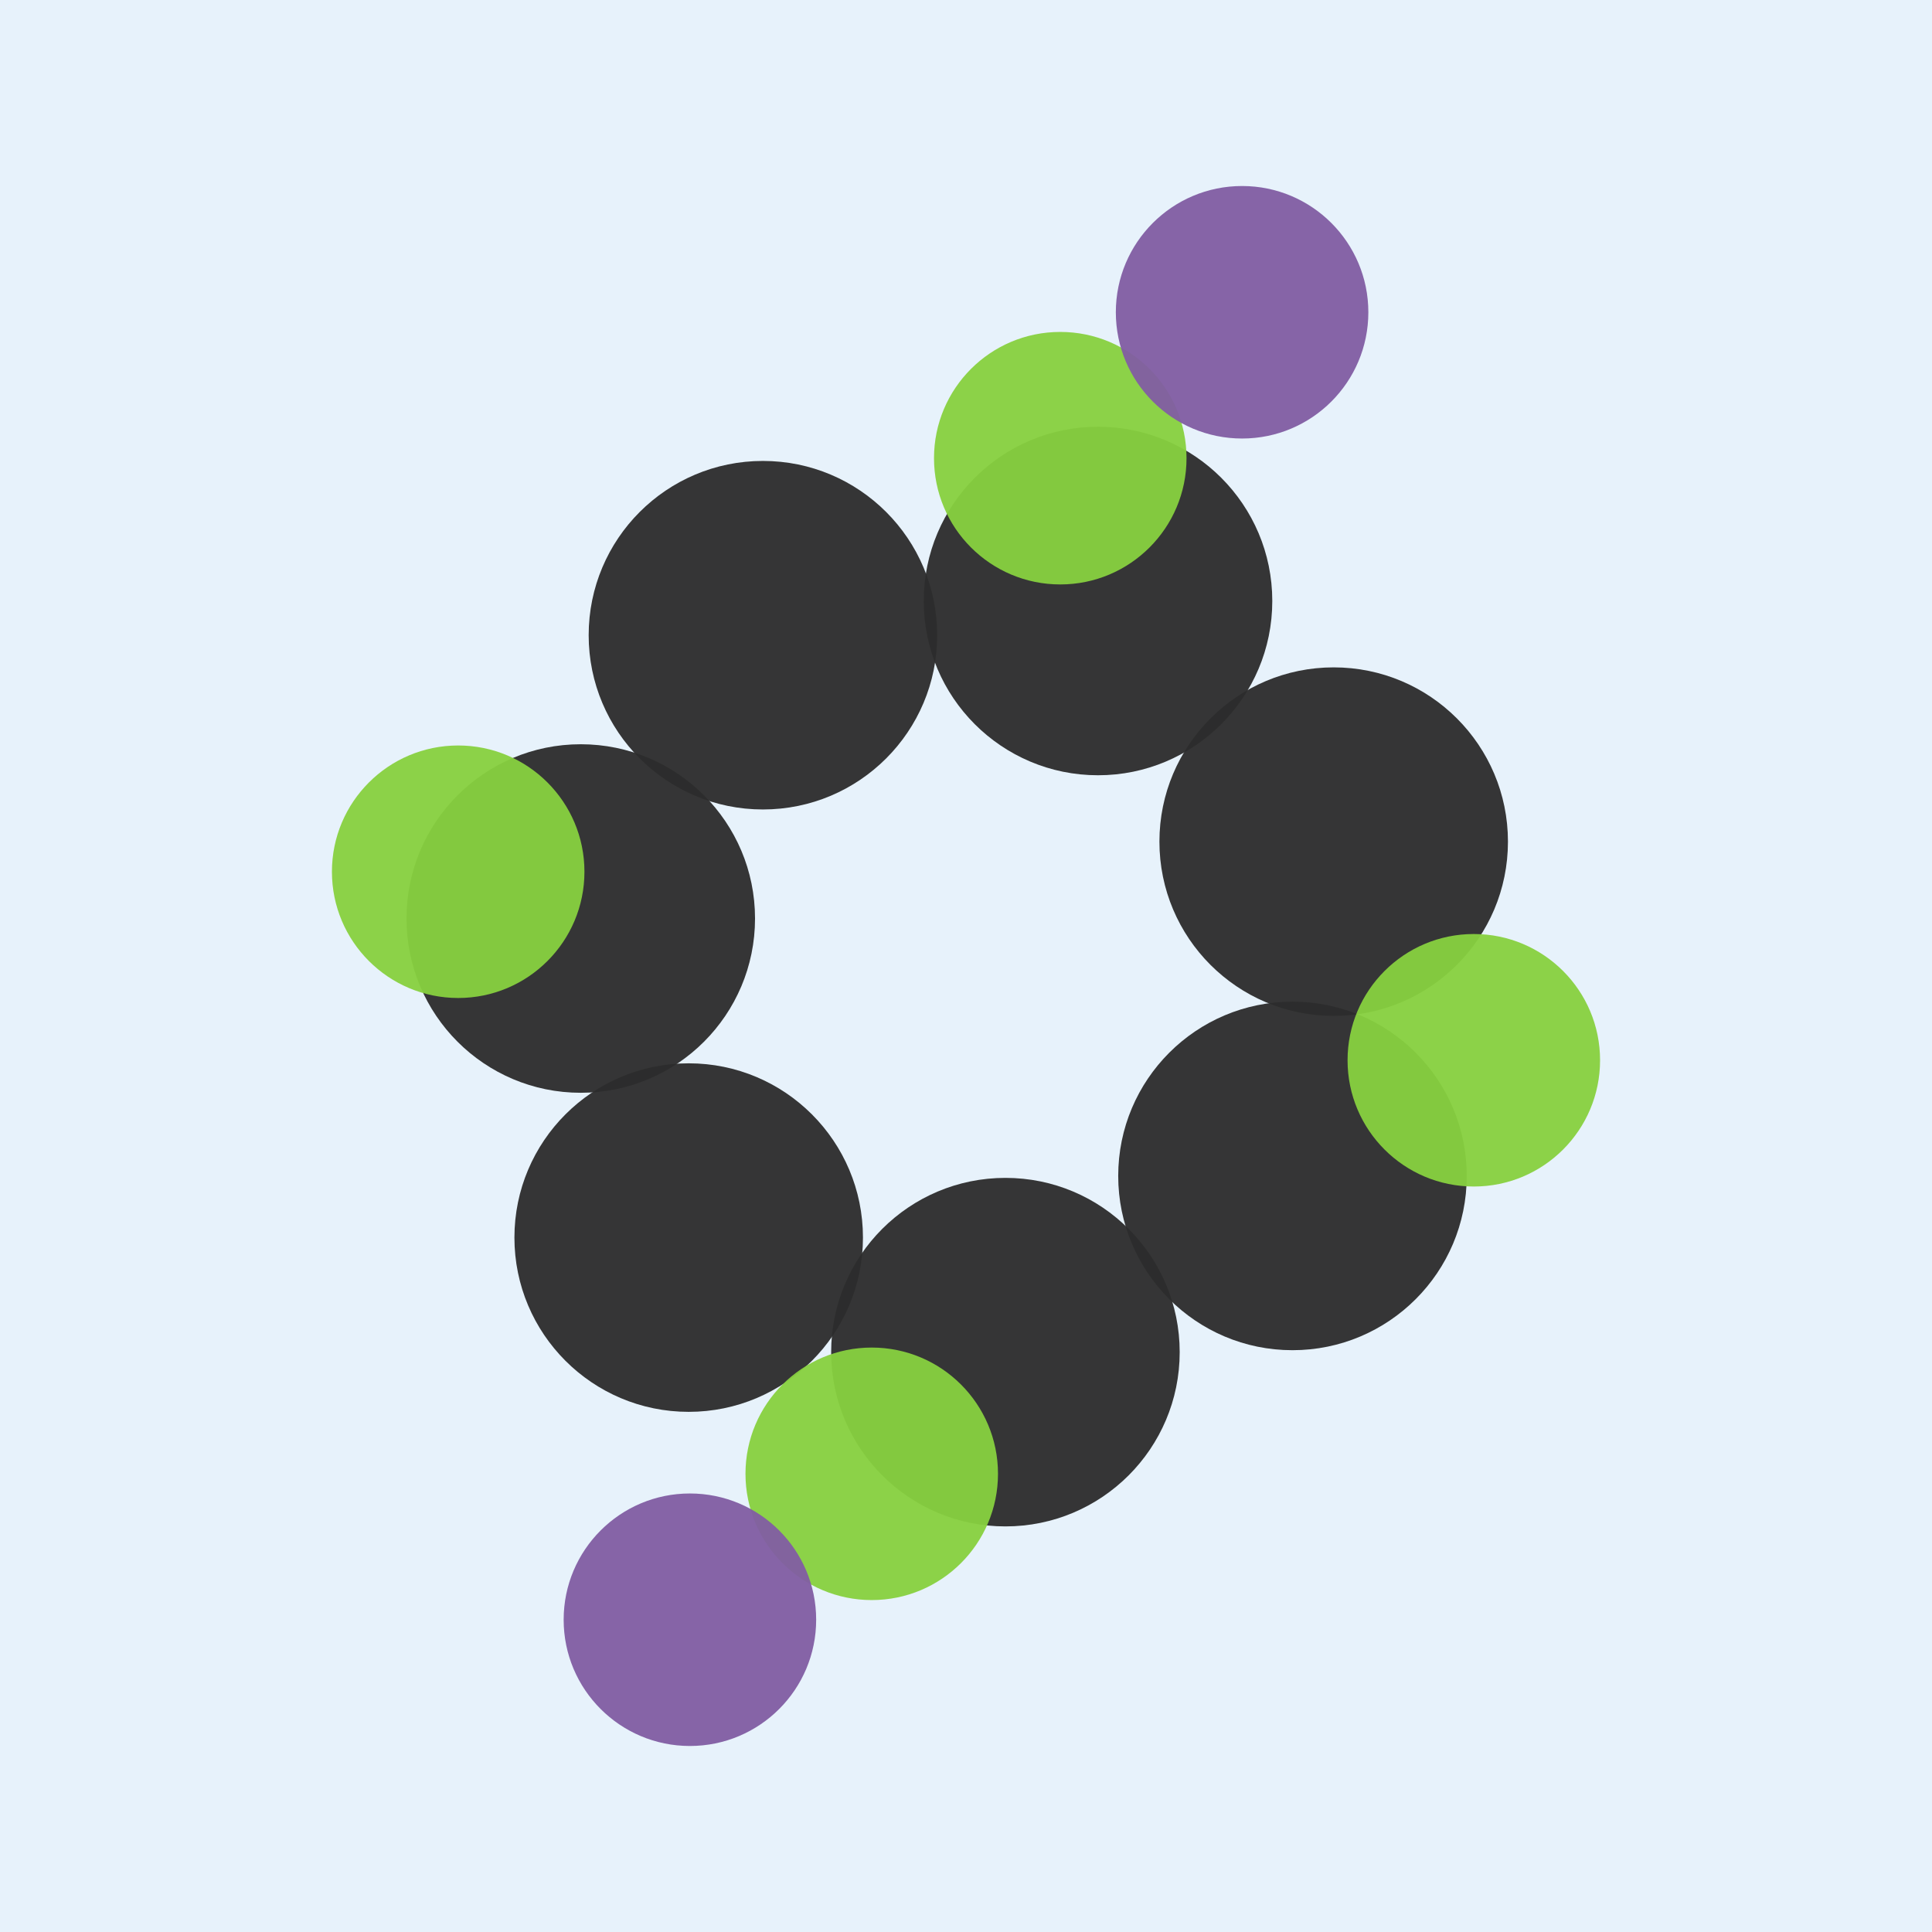 <?xml version="1.0" standalone="no"?>
<svg xmlns:xlink="http://www.w3.org/1999/xlink" id="idoticon" version="1.1" xmlns="http://www.w3.org/2000/svg" style="width: 300px; height: 300px">
        <rect width="100%" height="100%" fill="#808080" stroke="none"/>
        ...
    <desc>Created with Snap</desc><defs><filter id="Sj01miweo1" filterUnits="userSpaceOnUse"><feGaussianBlur in="SourceAlpha" stdDeviation="20"/><feOffset dx="0" dy="0" result="offsetblur"/><feFlood flood-color="#000000"/><feComposite in2="offsetblur" operator="in"/><feComponentTransfer><feFuncA type="linear" slope="0.3"/></feComponentTransfer><feMerge><feMergeNode/><feMergeNode in="SourceGraphic"/></feMerge></filter></defs><rect x="0" y="0" width="300" height="300" fill="#ffffff"/><rect x="0" y="0" width="300" height="300" fill="#88bfed" style="fill-opacity: 0.2;"/><circle cx="207.094" cy="130.689" r="27.06" fill="#2d2d2d" style="fill-opacity: 0.95;"/><circle cx="200.696" cy="182.598" r="27.06" fill="#2d2d2d" style="fill-opacity: 0.95;"/><circle cx="156.122" cy="209.96" r="27.06" fill="#2d2d2d" style="fill-opacity: 0.95;"/><circle cx="106.939" cy="192.171" r="27.06" fill="#2d2d2d" style="fill-opacity: 0.95;"/><circle cx="90.181" cy="142.626" r="27.06" fill="#2d2d2d" style="fill-opacity: 0.95;"/><circle cx="118.468" cy="98.634" r="27.06" fill="#2d2d2d" style="fill-opacity: 0.95;"/><circle cx="170.5" cy="93.322" r="27.06" fill="#2d2d2d" style="fill-opacity: 0.95;"/><circle cx="135.363" cy="228.853" r="19.605" fill="#88d13f" style="fill-opacity: 0.95;"/><circle cx="71.147" cy="135.363" r="19.605" fill="#88d13f" style="fill-opacity: 0.95;"/><circle cx="164.637" cy="71.147" r="19.605" fill="#88d13f" style="fill-opacity: 0.95;"/><circle cx="228.853" cy="164.637" r="19.605" fill="#88d13f" style="fill-opacity: 0.95;"/><circle cx="192.871" cy="48.489" r="19.605" fill="#815ea3" style="fill-opacity: 0.95;"/><circle cx="107.129" cy="251.511" r="19.605" fill="#815ea3" style="fill-opacity: 0.95;"/></svg>